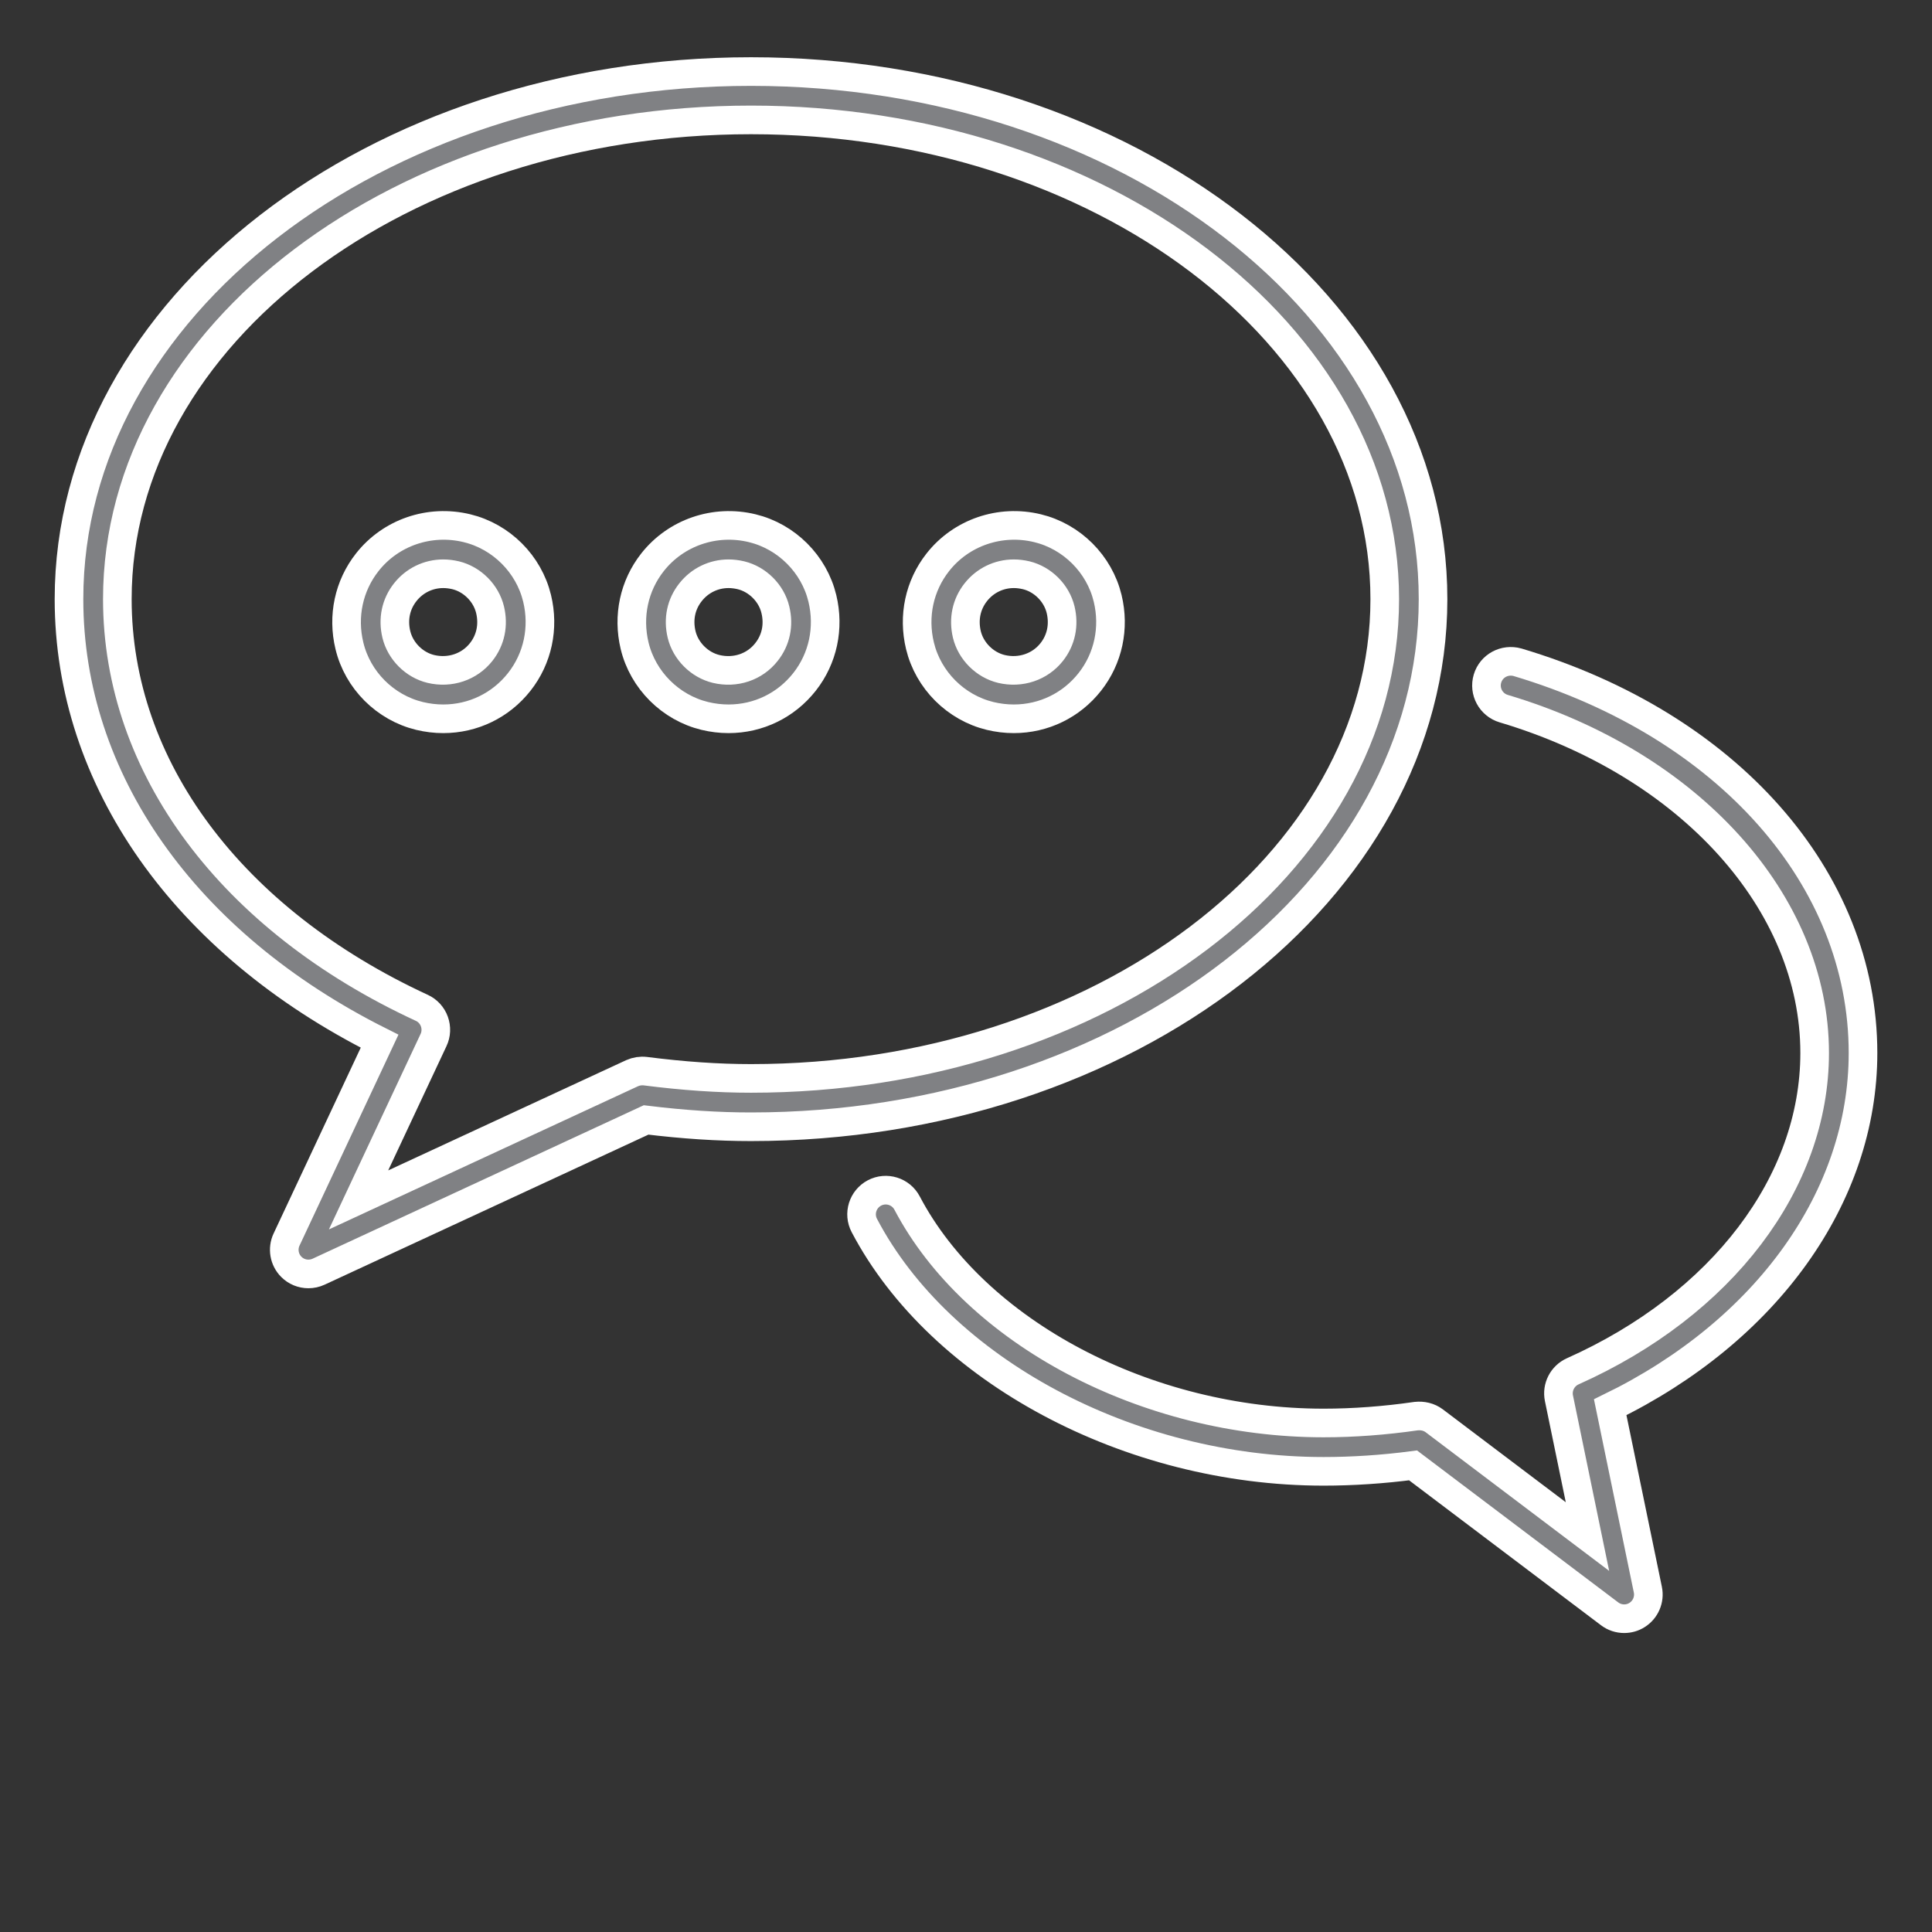 <!DOCTYPE svg PUBLIC "-//W3C//DTD SVG 1.1//EN" "http://www.w3.org/Graphics/SVG/1.1/DTD/svg11.dtd">
<!-- Uploaded to: SVG Repo, www.svgrepo.com, Transformed by: SVG Repo Mixer Tools -->
<svg version="1.1" id="Layer_1" xmlns="http://www.w3.org/2000/svg" xmlns:xlink="http://www.w3.org/1999/xlink" width="127px" height="127px" viewBox="-1.48 -1.48 39.96 39.96" enable-background="new 0 0 37 32" xml:space="preserve" fill="#ffffff" stroke="#ffffff" stroke-width="0.592">
<rect x="-1.48" y="-1.48" width="39.96" height="39.96" fill="#333333" stroke="none"/>
<g id="SVGRepo_bgCarrier" stroke-width="0"/>
<g id="SVGRepo_tracerCarrier" stroke-linecap="round" stroke-linejoin="round" stroke="#CCCCCC" stroke-width="0.296"/>
<g id="SVGRepo_iconCarrier"> <g> <path fill="#808184" d="M6.371,20.055l-1.924,4.103c-0.089,0.189-0.05,0.416,0.098,0.564c0.096,0.097,0.224,0.147,0.354,0.147 c0.071,0,0.143-0.015,0.21-0.046l6.774-3.139c0.777,0.095,1.489,0.141,2.17,0.141c7.779,0,14.107-4.896,14.107-10.913 C28.161,4.896,21.833,0,14.054,0S-0.053,4.896-0.053,10.912C-0.053,14.645,2.338,18.032,6.371,20.055z M14.054,1 c7.227,0,13.107,4.446,13.107,9.912s-5.88,9.913-13.107,9.913c-0.681,0-1.396-0.049-2.187-0.15 c-0.092-0.011-0.188,0.004-0.273,0.042l-5.658,2.621l1.551-3.307c0.057-0.12,0.062-0.258,0.017-0.383s-0.139-0.228-0.26-0.283 c-3.943-1.823-6.297-4.983-6.297-8.453C0.947,5.446,6.827,1,14.054,1z"/> <path fill="#808184" d="M7.197,13.328c0.162,0.039,0.327,0.059,0.491,0.059c0.617,0,1.19-0.278,1.572-0.763 c0.382-0.485,0.517-1.115,0.369-1.728c-0.171-0.71-0.74-1.279-1.451-1.451c-0.775-0.188-1.58,0.091-2.062,0.705 c-0.382,0.485-0.517,1.115-0.369,1.727C5.917,12.587,6.486,13.156,7.197,13.328z M6.901,10.77c0.191-0.243,0.478-0.383,0.787-0.383 c0.084,0,0.17,0.011,0.255,0.031c0.344,0.083,0.63,0.369,0.713,0.713c0.076,0.317,0.011,0.628-0.183,0.874 c-0.244,0.31-0.645,0.445-1.042,0.351c-0.344-0.083-0.63-0.369-0.713-0.713C6.642,11.326,6.707,11.016,6.901,10.77z"/> <path fill="#808184" d="M13.098,13.328c0.162,0.039,0.327,0.059,0.491,0.059c0.617,0,1.189-0.278,1.571-0.763 c0.382-0.485,0.517-1.115,0.369-1.728c-0.171-0.71-0.74-1.279-1.451-1.451c-0.774-0.188-1.579,0.091-2.062,0.705 c-0.382,0.485-0.517,1.114-0.37,1.727C11.817,12.586,12.387,13.156,13.098,13.328z M12.802,10.77 c0.191-0.243,0.478-0.383,0.787-0.383c0.084,0,0.17,0.011,0.255,0.031c0.344,0.083,0.631,0.369,0.713,0.713 c0.077,0.317,0.012,0.628-0.183,0.874c-0.243,0.311-0.644,0.446-1.042,0.351c-0.344-0.083-0.631-0.369-0.714-0.713 C12.542,11.326,12.607,11.016,12.802,10.77z"/> <path fill="#808184" d="M18.998,13.328c0.162,0.039,0.327,0.059,0.491,0.059c0.617,0,1.19-0.278,1.572-0.763 c0.382-0.485,0.517-1.115,0.369-1.728c-0.171-0.71-0.74-1.279-1.451-1.451c-0.774-0.188-1.58,0.091-2.062,0.705 c-0.382,0.485-0.517,1.114-0.369,1.727C17.719,12.587,18.288,13.156,18.998,13.328z M18.702,10.77 c0.191-0.243,0.478-0.383,0.787-0.383c0.084,0,0.17,0.011,0.255,0.031c0.344,0.083,0.63,0.369,0.713,0.713 c0.076,0.317,0.011,0.628-0.183,0.874c-0.244,0.31-0.646,0.445-1.042,0.351c-0.344-0.083-0.631-0.369-0.714-0.713 C18.443,11.326,18.508,11.016,18.702,10.77z"/> <path fill="#808184" d="M29.908,12.218c-0.268-0.075-0.543,0.073-0.622,0.337c-0.079,0.265,0.071,0.543,0.336,0.622 c3.847,1.146,6.431,4.009,6.431,7.121c0,2.683-1.917,5.206-5.003,6.585c-0.214,0.096-0.333,0.327-0.286,0.557l0.59,2.861 l-3.17-2.395c-0.107-0.08-0.24-0.11-0.373-0.096c-0.652,0.094-1.296,0.142-1.916,0.142c-3.661,0-7.203-1.87-8.613-4.548 c-0.128-0.245-0.432-0.338-0.675-0.21c-0.244,0.129-0.338,0.431-0.209,0.675c1.575,2.993,5.481,5.083,9.498,5.083 c0.601,0,1.223-0.041,1.851-0.123l4.065,3.07C31.9,31.966,32.006,32,32.113,32c0.093,0,0.186-0.025,0.267-0.077 c0.176-0.111,0.265-0.32,0.223-0.523l-0.779-3.774c3.236-1.577,5.229-4.354,5.229-7.327C37.053,16.684,34.249,13.513,29.908,12.218 z"/> </g> </g>
</svg>